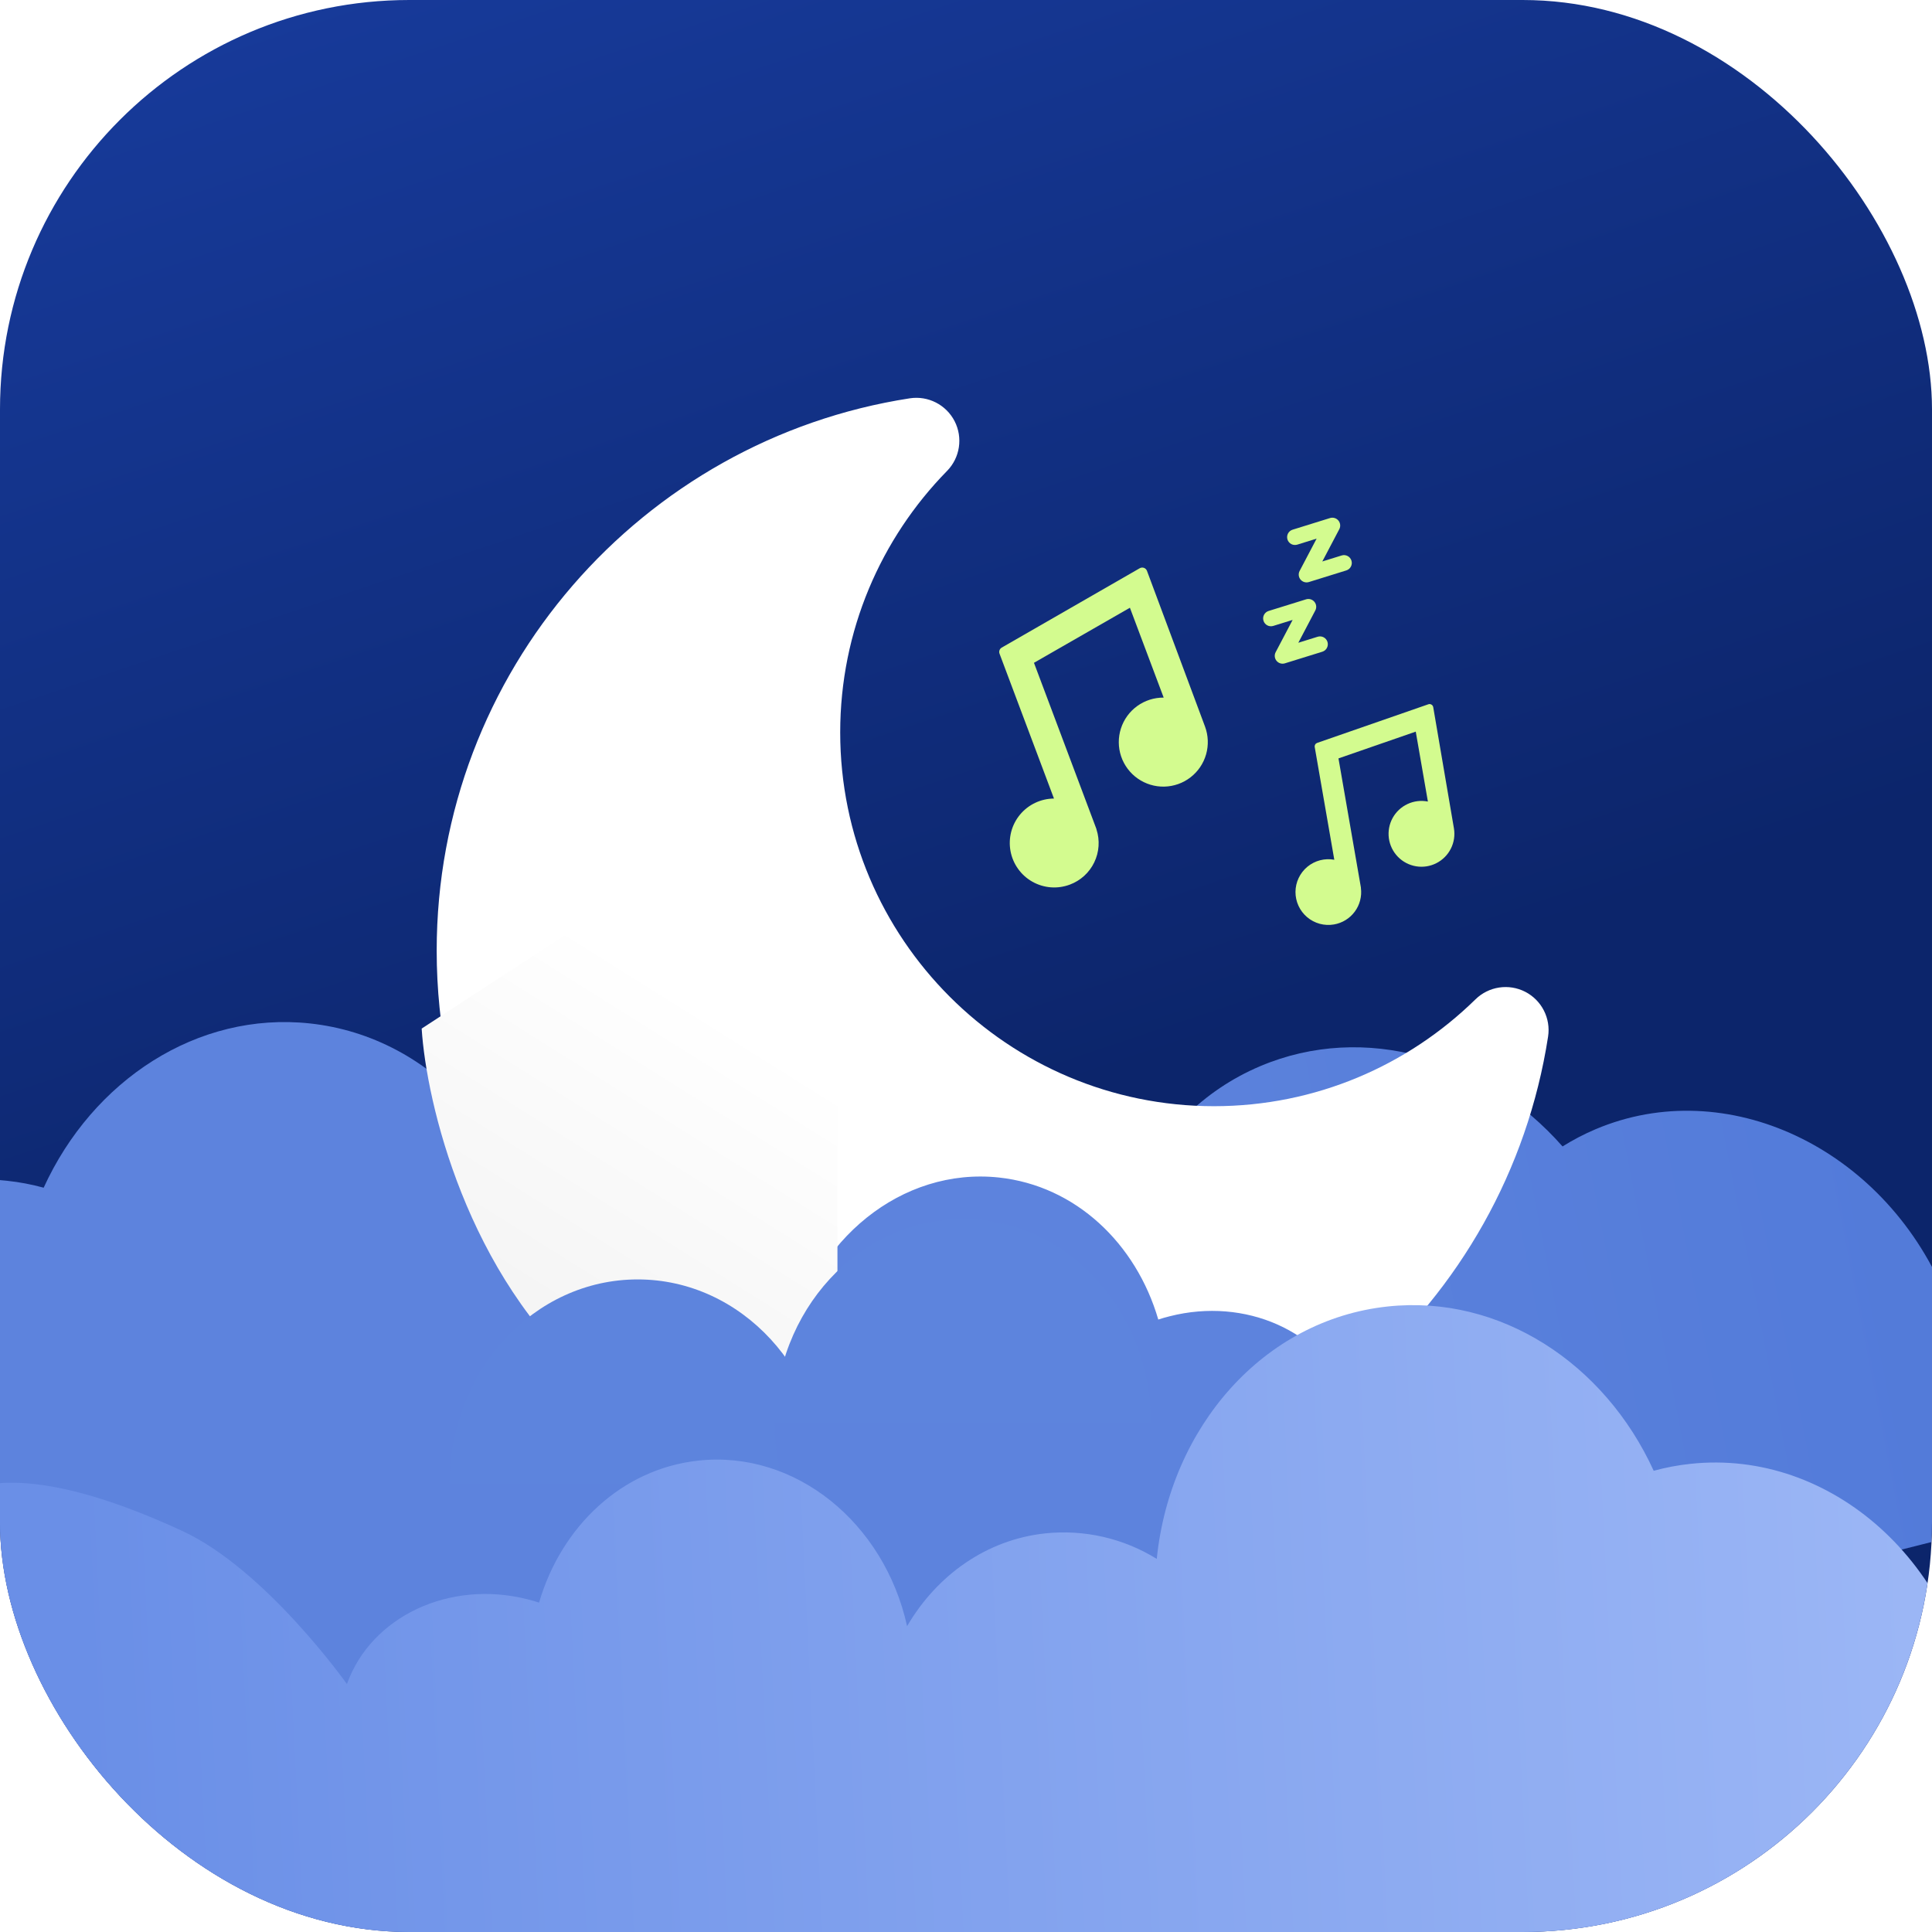 <svg width="106" height="106" viewBox="0 0 106 106" fill="none" xmlns="http://www.w3.org/2000/svg">
<g clip-path="url(#clip0_1755_1211)">
<rect width="106" height="106" rx="22.458" fill="url(#paint0_linear_1755_1211)"/>
<g filter="url(#filter0_d_1755_1211)">
<path d="M150.433 72.33C148.807 70.689 146.387 69.7 143.73 69.818C142.22 69.879 140.748 70.309 139.444 71.072C137.572 70.18 135.508 69.766 133.436 69.865C129.508 70.04 126.121 71.936 124.143 74.696C122.537 73.646 120.639 73.132 118.722 73.226C115.736 73.357 113.171 74.851 111.751 77.003C110.563 75.655 108.97 74.726 107.21 74.356C107.059 73.898 106.888 73.442 106.695 72.987C103.298 64.97 94.724 60.935 87.543 63.976C86.914 64.242 86.308 64.558 85.73 64.921C81.452 60.06 74.864 58.094 69.141 60.517C62.847 63.183 59.641 70.291 61.027 77.433C58.951 76.877 56.748 77.028 54.766 77.861C51.77 79.129 49.738 81.786 48.982 84.926C46.137 79.852 40.325 77.453 35.397 79.54C31.506 81.188 29.239 85.175 29.28 89.529C29.066 89.524 28.848 89.524 28.631 89.537C24.186 89.731 20.671 92.95 20.48 96.854L5.782 99.307C5.959 99.301 11.715 99.106 20.609 98.56C24.093 98.347 28.056 98.081 32.355 97.751C34.001 97.626 35.7 97.491 37.438 97.345C41.304 97.025 45.371 96.653 49.551 96.231L51.678 96.01C57.42 95.409 63.343 94.703 69.218 93.882C75.013 93.074 80.763 92.151 86.244 91.102L86.931 90.969C91.336 90.114 96.027 89.069 100.86 87.899C102.752 87.438 104.663 86.961 106.592 86.469C108.375 86.013 110.174 85.541 111.974 85.059C112.67 84.875 113.363 84.689 114.059 84.5C116.875 83.735 119.695 82.949 122.498 82.15C124.188 81.668 125.87 81.182 127.543 80.691C130.289 79.888 132.983 79.084 135.626 78.29C138.612 77.385 141.528 76.484 144.32 75.61C146.744 74.85 149.084 74.108 151.316 73.391C164.591 69.13 174.048 65.816 174.759 65.564L150.433 72.33Z" fill="url(#paint1_linear_1755_1211)"/>
</g>
<g filter="url(#filter1_d_1755_1211)">
<path fill-rule="evenodd" clip-rule="evenodd" d="M48.895 23.383C49.899 23.228 50.89 23.734 51.355 24.637C51.818 25.541 51.652 26.64 50.941 27.366C47.316 31.065 45.078 36.13 45.078 41.714C45.078 53.032 54.267 62.221 65.585 62.221C71.169 62.221 76.234 59.983 79.933 56.358C80.659 55.647 81.758 55.481 82.662 55.944C83.565 56.409 84.071 57.4 83.916 58.404C81.645 73.096 68.931 84.361 53.608 84.361C36.681 84.361 22.939 70.618 22.939 53.691C22.939 38.368 34.204 25.654 48.895 23.383Z" fill="white"/>
</g>
<g filter="url(#filter2_d_1755_1211)">
<path fill-rule="evenodd" clip-rule="evenodd" d="M-51.71 88.644C-54.288 89.3 -56.318 90.946 -57.401 92.987L-82.644 93.545C-81.89 93.58 -71.879 94.018 -57.939 94.258C-55.595 94.299 -53.14 94.333 -50.6 94.36C-47.675 94.389 -44.622 94.409 -41.503 94.411C-38.743 94.407 -35.932 94.397 -33.07 94.372C-31.327 94.358 -29.577 94.337 -27.819 94.31C-25.573 94.275 -23.319 94.23 -21.068 94.173L-19.049 105.116L-2.099 115.184H76.661L94.249 111.998L98.709 91.989L73.955 78.533C72.501 75.073 68.345 73.175 64.174 74.239C63.962 74.289 63.754 74.352 63.55 74.419C62.331 70.239 59.008 67.078 54.807 66.626C49.486 66.053 44.615 70.03 43.359 75.709C41.727 72.922 39.014 70.966 35.779 70.618C33.64 70.395 31.488 70.888 29.661 72.019C28.924 64.781 23.799 58.904 17.003 58.172C10.823 57.508 5.086 61.295 2.396 67.185C1.738 67.004 1.066 66.877 0.387 66.805C-7.366 65.97 -14.407 72.312 -15.341 80.969C-15.394 81.46 -15.426 81.947 -15.438 82.428C-17.016 83.292 -18.272 84.641 -19.02 86.276C-21.001 84.626 -23.888 83.938 -26.785 84.675C-28.648 85.14 -30.316 86.181 -31.549 87.65C-34.241 85.579 -38.032 84.745 -41.843 85.713C-43.855 86.217 -45.711 87.211 -47.244 88.606C-48.714 88.252 -50.247 88.266 -51.71 88.644Z" fill="#5D83DD"/>
</g>
<path d="M32.438 75.804C25.607 69.993 23.39 60.468 23.135 56.433L34.477 49.041L45.947 58.854V75.804C44.291 78.226 39.269 81.616 32.438 75.804Z" fill="url(#paint2_linear_1755_1211)"/>
<ellipse cx="34.987" cy="81.411" rx="10.323" ry="11.215" fill="url(#paint3_linear_1755_1211)"/>
<ellipse cx="52.829" cy="78.099" rx="10.323" ry="11.215" fill="url(#paint4_linear_1755_1211)"/>
<path d="M150.528 106.497C149.445 104.456 147.415 102.81 144.837 102.154C143.374 101.776 141.841 101.762 140.371 102.116C138.838 100.721 136.982 99.727 134.97 99.223C131.158 98.255 127.368 99.09 124.676 101.16C123.443 99.691 121.775 98.65 119.912 98.185C117.015 97.448 116.494 95.04 114.512 96.689C113.765 95.055 110.143 96.802 108.565 95.938C108.553 95.457 108.521 94.97 108.468 94.479C107.534 85.822 100.493 79.48 92.74 80.315C92.061 80.387 91.389 80.515 90.731 80.695C88.041 74.805 82.304 71.018 76.124 71.682C69.328 72.414 64.203 78.291 63.466 85.529C61.639 84.398 59.486 83.905 57.348 84.129C54.113 84.476 51.399 86.432 49.768 89.219C48.512 83.54 43.641 79.563 38.32 80.136C34.119 80.588 30.796 83.749 29.576 87.929C29.373 87.862 29.165 87.799 28.953 87.749C24.642 86.649 20.347 88.714 19.035 92.397C19.035 92.397 14.582 86.109 9.994 83.992C-4.604 77.255 -4.604 85.529 -4.604 85.529C-4.604 85.529 -12.378 88.446 -3.705 90.495C-0.309 91.298 -31.491 100.714 -3.032 97.803C-1.42 98.159 7.501 108.445 9.208 108.808C13.001 109.619 31.189 109.78 35.313 110.584L37.412 110.988C43.084 112.073 48.958 113.11 54.818 114.023C60.6 114.925 66.371 115.704 71.921 116.285L72.618 116.356C77.081 116.812 81.874 117.168 86.839 117.445C88.783 117.551 90.75 117.647 92.74 117.734C94.579 117.812 108.168 107.502 110.03 107.562C110.75 107.587 111.467 107.609 112.188 107.629C115.105 107.712 118.032 107.775 120.946 107.82C122.704 107.848 124.454 107.868 126.197 107.882C129.059 107.908 131.87 107.917 134.63 107.921C137.749 107.919 140.802 107.899 143.727 107.87C146.267 107.843 148.722 107.809 151.066 107.768C165.006 107.529 175.017 107.09 175.771 107.055L150.528 106.497Z" fill="url(#paint5_linear_1755_1211)"/>
<path d="M58.696 48.535C59.283 48.317 59.764 47.88 60.036 47.315C60.309 46.75 60.353 46.102 60.159 45.506C60.157 45.492 60.153 45.478 60.149 45.465L56.729 36.365L61.993 33.344L63.846 38.274C63.325 38.27 62.816 38.432 62.394 38.737C61.971 39.043 61.658 39.475 61.499 39.971C61.34 40.468 61.344 41.002 61.51 41.496C61.676 41.989 61.996 42.417 62.423 42.716C62.85 43.015 63.361 43.17 63.882 43.158C64.403 43.146 64.906 42.968 65.318 42.649C65.731 42.33 66.03 41.888 66.173 41.387C66.316 40.886 66.295 40.352 66.114 39.864L62.929 31.32C62.915 31.282 62.893 31.248 62.864 31.22C62.836 31.191 62.801 31.17 62.763 31.156C62.725 31.142 62.685 31.137 62.645 31.141C62.605 31.144 62.566 31.157 62.531 31.177L54.96 35.531C54.903 35.563 54.86 35.615 54.838 35.677C54.816 35.739 54.817 35.806 54.841 35.867L57.827 43.813C57.47 43.815 57.119 43.895 56.797 44.048C56.474 44.2 56.19 44.422 55.962 44.696C55.735 44.971 55.57 45.292 55.48 45.637C55.391 45.982 55.377 46.342 55.442 46.693C55.506 47.043 55.647 47.376 55.854 47.666C56.06 47.956 56.328 48.198 56.639 48.374C56.949 48.549 57.294 48.655 57.649 48.683C58.004 48.711 58.361 48.66 58.695 48.535L58.696 48.535Z" fill="#D3FB8F"/>
<path d="M73.187 50.721C73.644 50.643 74.053 50.392 74.329 50.019C74.605 49.647 74.726 49.182 74.667 48.722C74.667 48.712 74.667 48.701 74.666 48.691L73.436 41.61L77.676 40.141L78.342 43.977C77.964 43.903 77.572 43.95 77.223 44.114C76.874 44.277 76.587 44.548 76.403 44.887C76.219 45.225 76.149 45.614 76.201 45.995C76.254 46.377 76.427 46.732 76.696 47.008C76.965 47.284 77.315 47.467 77.695 47.53C78.075 47.593 78.465 47.533 78.808 47.358C79.152 47.183 79.43 46.904 79.603 46.559C79.776 46.215 79.835 45.825 79.77 45.445L78.635 38.8C78.63 38.77 78.618 38.743 78.602 38.718C78.585 38.694 78.563 38.673 78.537 38.658C78.511 38.643 78.483 38.633 78.453 38.63C78.424 38.627 78.394 38.631 78.366 38.641L72.266 40.76C72.22 40.776 72.182 40.807 72.157 40.849C72.133 40.891 72.124 40.94 72.133 40.988L73.207 47.171C72.947 47.123 72.681 47.133 72.426 47.199C72.171 47.266 71.933 47.387 71.73 47.555C71.527 47.724 71.364 47.934 71.251 48.172C71.138 48.41 71.079 48.67 71.077 48.934C71.076 49.197 71.132 49.458 71.242 49.697C71.352 49.937 71.514 50.149 71.715 50.32C71.916 50.49 72.152 50.614 72.406 50.684C72.66 50.753 72.927 50.766 73.186 50.721L73.187 50.721Z" fill="#D3FB8F"/>
<path d="M72.55 35.757L70.497 36.394C70.331 36.446 70.15 36.392 70.039 36.258C69.928 36.125 69.908 35.937 69.989 35.783L70.921 34.012L69.859 34.341C69.632 34.412 69.392 34.285 69.322 34.058C69.251 33.832 69.377 33.591 69.605 33.52L71.657 32.883C71.823 32.831 72.004 32.885 72.115 33.018C72.227 33.152 72.246 33.34 72.165 33.493L71.233 35.265L72.295 34.935C72.522 34.865 72.762 34.992 72.833 35.219C72.903 35.445 72.777 35.686 72.55 35.757ZM73.865 31.297L71.813 31.934C71.647 31.986 71.466 31.932 71.355 31.799C71.243 31.665 71.224 31.478 71.305 31.324L72.237 29.552L71.175 29.882C70.948 29.952 70.708 29.825 70.637 29.599C70.567 29.372 70.693 29.131 70.92 29.061L72.973 28.423C73.139 28.372 73.32 28.425 73.431 28.559C73.542 28.692 73.562 28.88 73.481 29.034L72.549 30.805L73.61 30.476C73.837 30.405 74.078 30.532 74.148 30.759C74.219 30.985 74.092 31.226 73.865 31.297Z" fill="#D3FB8F"/>
</g>
<defs>
<filter id="filter0_d_1755_1211" x="-4.458" y="47.218" width="189.458" height="60.309" filterUnits="userSpaceOnUse" color-interpolation-filters="sRGB">
<feFlood flood-opacity="0" result="BackgroundImageFix"/>
<feColorMatrix in="SourceAlpha" type="matrix" values="0 0 0 0 0 0 0 0 0 0 0 0 0 0 0 0 0 0 127 0" result="hardAlpha"/>
<feOffset dy="-2.021"/>
<feGaussianBlur stdDeviation="5.12"/>
<feComposite in2="hardAlpha" operator="out"/>
<feColorMatrix type="matrix" values="0 0 0 0 0 0 0 0 0 0 0 0 0 0 0 0 0 0 0.09 0"/>
<feBlend mode="normal" in2="BackgroundImageFix" result="effect1_dropShadow_1755_1211"/>
<feBlend mode="normal" in="SourceGraphic" in2="effect1_dropShadow_1755_1211" result="shape"/>
</filter>
<filter id="filter1_d_1755_1211" x="19.141" y="17.009" width="70.64" height="70.64" filterUnits="userSpaceOnUse" color-interpolation-filters="sRGB">
<feFlood flood-opacity="0" result="BackgroundImageFix"/>
<feColorMatrix in="SourceAlpha" type="matrix" values="0 0 0 0 0 0 0 0 0 0 0 0 0 0 0 0 0 0 127 0" result="hardAlpha"/>
<feOffset dx="1.02" dy="-1.529"/>
<feGaussianBlur stdDeviation="2.409"/>
<feComposite in2="hardAlpha" operator="out"/>
<feColorMatrix type="matrix" values="0 0 0 0 1 0 0 0 0 1 0 0 0 0 1 0 0 0 0.25 0"/>
<feBlend mode="normal" in2="BackgroundImageFix" result="effect1_dropShadow_1755_1211"/>
<feBlend mode="normal" in="SourceGraphic" in2="effect1_dropShadow_1755_1211" result="shape"/>
</filter>
<filter id="filter2_d_1755_1211" x="-92.885" y="45.835" width="201.835" height="77.569" filterUnits="userSpaceOnUse" color-interpolation-filters="sRGB">
<feFlood flood-opacity="0" result="BackgroundImageFix"/>
<feColorMatrix in="SourceAlpha" type="matrix" values="0 0 0 0 0 0 0 0 0 0 0 0 0 0 0 0 0 0 127 0" result="hardAlpha"/>
<feOffset dy="-2.021"/>
<feGaussianBlur stdDeviation="5.12"/>
<feComposite in2="hardAlpha" operator="out"/>
<feColorMatrix type="matrix" values="0 0 0 0 0 0 0 0 0 0 0 0 0 0 0 0 0 0 0.09 0"/>
<feBlend mode="normal" in2="BackgroundImageFix" result="effect1_dropShadow_1755_1211"/>
<feBlend mode="normal" in="SourceGraphic" in2="effect1_dropShadow_1755_1211" result="shape"/>
</filter>
<linearGradient id="paint0_linear_1755_1211" x1="107.46" y1="108.583" x2="53" y2="-53.437" gradientUnits="userSpaceOnUse">
<stop offset="0.361" stop-color="#0C256B"/>
<stop offset="0.812" stop-color="#183C9E"/>
</linearGradient>
<linearGradient id="paint1_linear_1755_1211" x1="-5.505" y1="104.603" x2="170.486" y2="70.311" gradientUnits="userSpaceOnUse">
<stop stop-color="#6D90E1"/>
<stop offset="1" stop-color="#446FD5"/>
</linearGradient>
<linearGradient id="paint2_linear_1755_1211" x1="50.642" y1="53.337" x2="34.541" y2="79.013" gradientUnits="userSpaceOnUse">
<stop offset="0.257" stop-color="white"/>
<stop offset="1" stop-color="#F3F3F3"/>
</linearGradient>
<linearGradient id="paint3_linear_1755_1211" x1="34.987" y1="70.196" x2="34.987" y2="92.626" gradientUnits="userSpaceOnUse">
<stop stop-color="#5D84DD"/>
<stop offset="1" stop-color="#5D83DD"/>
</linearGradient>
<linearGradient id="paint4_linear_1755_1211" x1="52.829" y1="66.884" x2="52.829" y2="89.314" gradientUnits="userSpaceOnUse">
<stop stop-color="#5D84DD"/>
<stop offset="1" stop-color="#5D83DD"/>
</linearGradient>
<linearGradient id="paint5_linear_1755_1211" x1="4.652" y1="98.599" x2="174.95" y2="90.272" gradientUnits="userSpaceOnUse">
<stop stop-color="#6A8FE7"/>
<stop offset="1" stop-color="#BDD1FF"/>
</linearGradient>
<clipPath id="clip0_1755_1211">
<rect width="106" height="106" rx="22.458" fill="white"/>
</clipPath>
</defs>
</svg>
